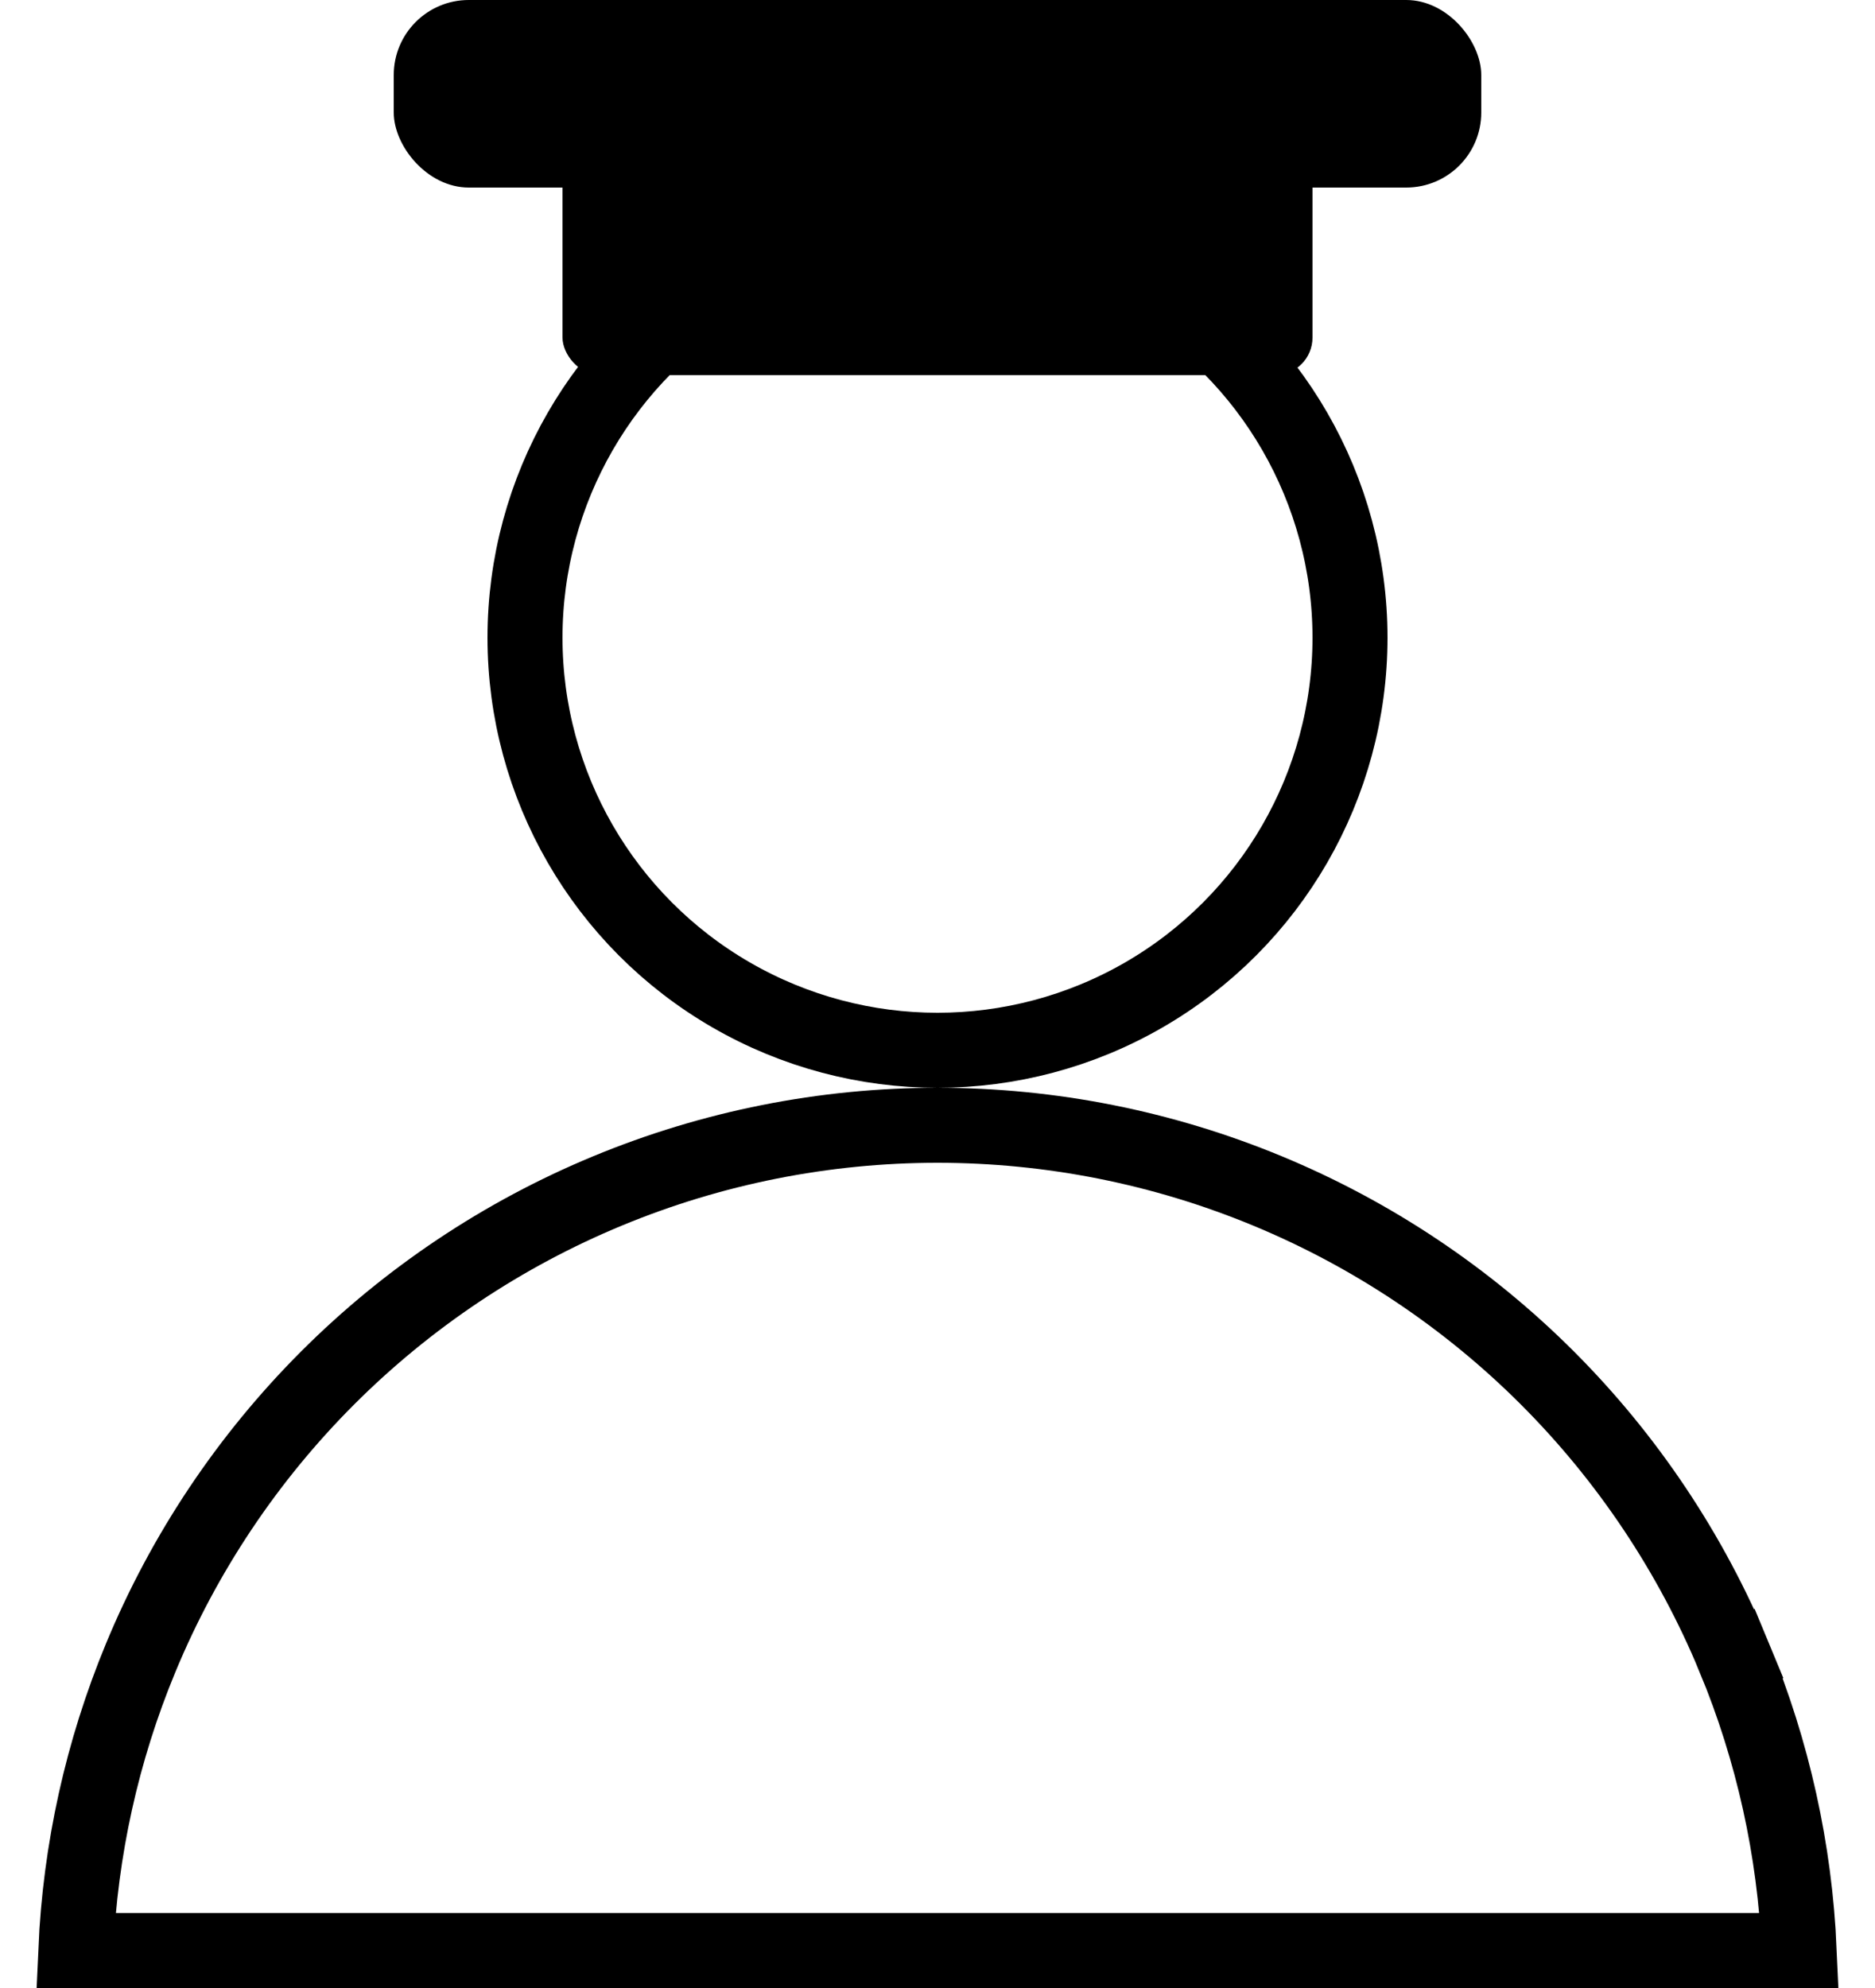 <svg width="100" height="106" viewBox="0 0 100 106" fill="none" xmlns="http://www.w3.org/2000/svg">
<path d="M92.499 88.397C94.555 93.361 95.723 98.642 95.957 104L4.043 104C4.277 98.642 5.445 93.361 7.502 88.397C9.813 82.816 13.202 77.745 17.473 73.473C21.745 69.202 26.816 65.813 32.397 63.502C37.977 61.19 43.959 60 50 60C56.041 60 62.023 61.19 67.603 63.502C73.184 65.813 78.255 69.202 82.527 73.473C86.798 77.745 90.187 82.816 92.499 88.397L94.346 87.631L92.499 88.397Z" stroke="black" stroke-width="4"/>
<circle cx="50" cy="34" r="22" stroke="black" stroke-width="4"/>
<rect x="30" y="6" width="40" height="14" rx="2" fill="black"/>
<rect x="21" width="58" height="10" rx="4" fill="black"/>
</svg>
